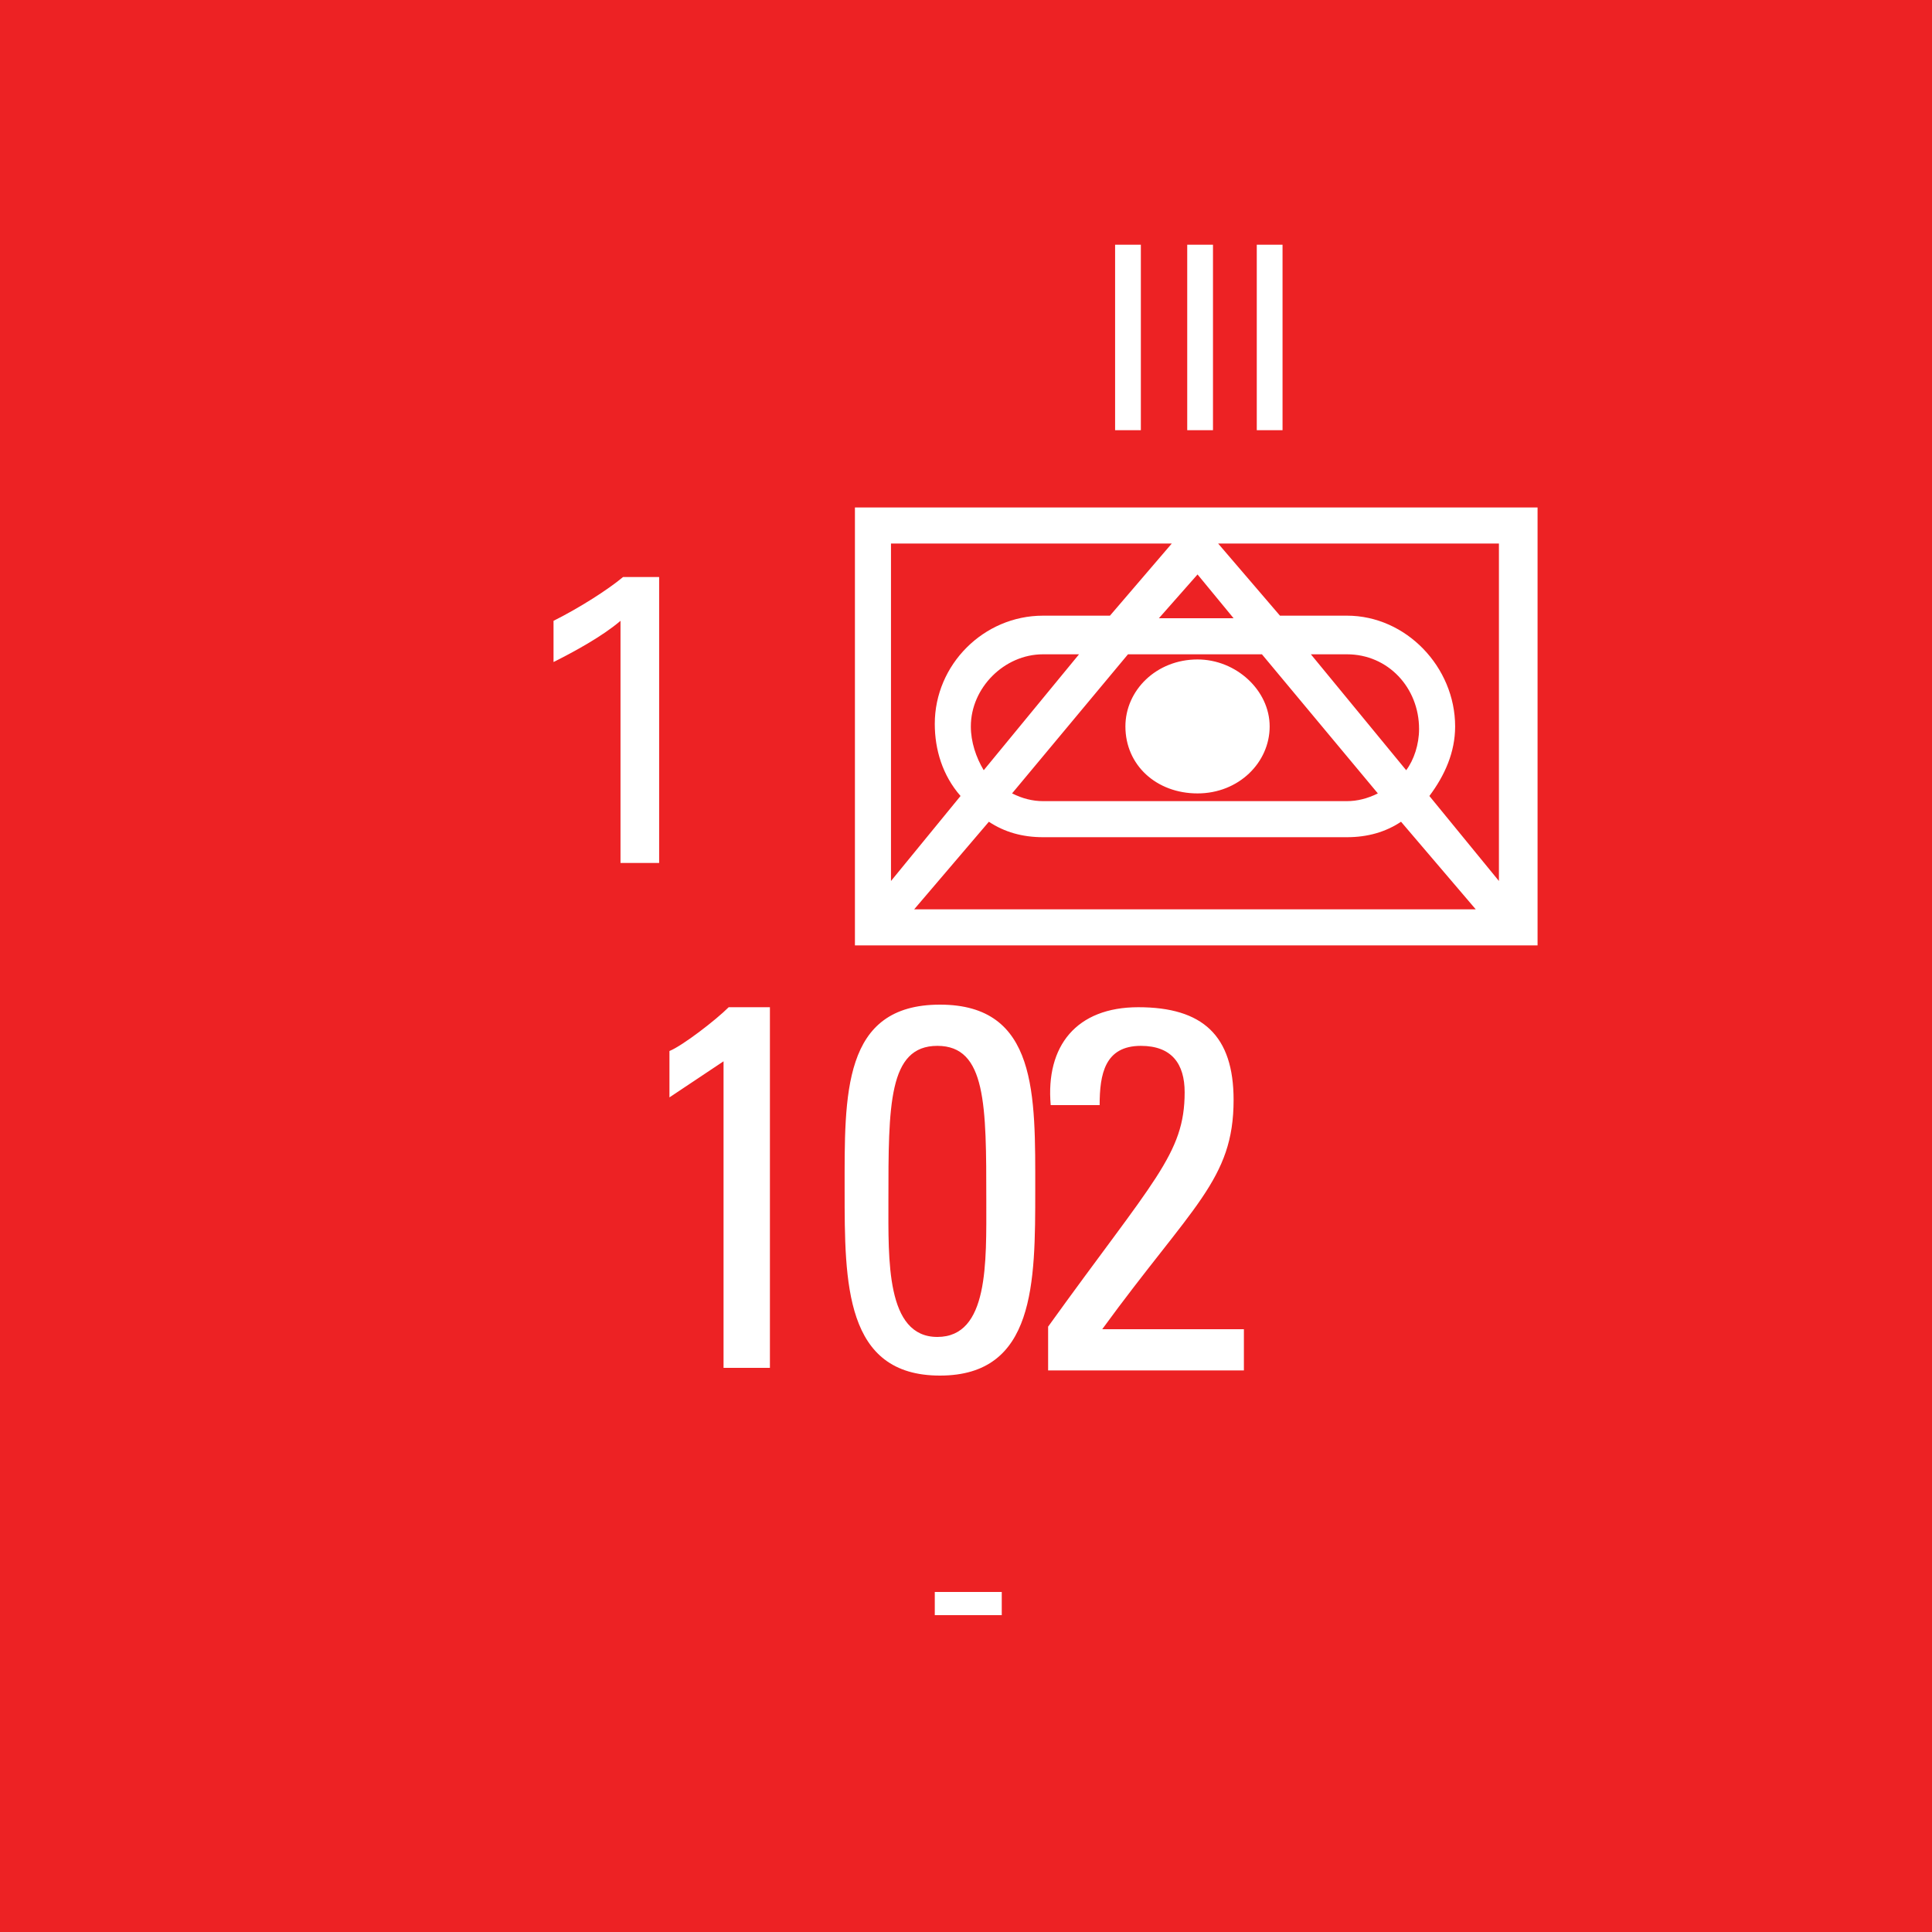 <svg version="1.2" baseProfile="tiny" xmlns="http://www.w3.org/2000/svg" viewBox="0 0 75 75" overflow="visible" xml:space="preserve"><path fill="#ED2224" d="M0 0h75v75H0z"/><path fill="#FFF" d="M59.688 19.7v17h-26.5v-17h26.5zm-25.1 1.4v13.1l2.7-3.3c-.7-.8-1-1.8-1-2.8 0-2.3 1.9-4.2 4.2-4.2h2.6l2.4-2.8h-10.9zm.9 14.2h21.8l-2.9-3.4c-.6.4-1.3.6-2.1.6h-11.8c-.8 0-1.5-.2-2.1-.6l-2.9 3.4zm2.7-5.4 3.7-4.5h-1.4c-1.5 0-2.8 1.3-2.8 2.8 0 .6.2 1.2.5 1.7zm5.6-4.5-4.5 5.4c.4.2.8.3 1.2.3h11.8c.4 0 .8-.1 1.2-.3l-4.5-5.4h-5.2zm-.1 2.8c0-1.4 1.2-2.6 2.8-2.6 1.5 0 2.8 1.2 2.8 2.6 0 1.4-1.2 2.6-2.8 2.6-1.6 0-2.8-1.1-2.8-2.6zm1.3-4.2h2.9l-1.4-1.7-1.5 1.7zm13.2-2.9h-10.9l2.4 2.8h2.6c2.3 0 4.2 2 4.2 4.3 0 1-.4 1.9-1 2.7l2.7 3.3V21.1zm-7.3 4.3 3.7 4.5c.3-.4.5-1 .5-1.6 0-1.6-1.2-2.9-2.8-2.9h-1.4z"/><g fill="#FFF"><path d="M29.888 53.1h-1.8V41.2l-2.1 1.4v-1.8c.5-.2 1.8-1.2 2.3-1.7h1.6v14zM40.188 46.2c0 3.6 0 7.2-3.7 7.2s-3.7-3.6-3.7-7.2c0-3.7-.1-7.2 3.7-7.2s3.7 3.5 3.7 7.2zm-5.7.4c0 2.3-.1 5.3 1.9 5.3s1.9-2.9 1.9-5.3c0-3.7 0-6-1.9-6s-1.9 2.3-1.9 6zM40.688 53.1v-1.6c4.1-5.7 5.3-6.7 5.3-9.1 0-1.1-.5-1.8-1.7-1.8-1.4 0-1.6 1.1-1.6 2.3h-1.9c-.2-2.3 1-3.8 3.4-3.8 2.5 0 3.7 1.1 3.7 3.6 0 3.1-1.6 4.1-5.1 8.9h5.5v1.6h-7.6z"/></g><g fill="#FFF"><path d="M43.288 9.5h1v7.2h-1V9.5zM46.088 9.5h1v7.2h-1V9.5zM48.788 9.5h1v7.2h-1V9.5z"/></g><path fill="#FFF" d="M24.088 24.1c-.7.6-1.8 1.2-2.6 1.6v-1.6c1-.5 2.1-1.2 2.7-1.7h1.4v11.1h-1.5v-9.4zM36.288 61.8h2.6v.9h-2.6v-.9z"/></svg>